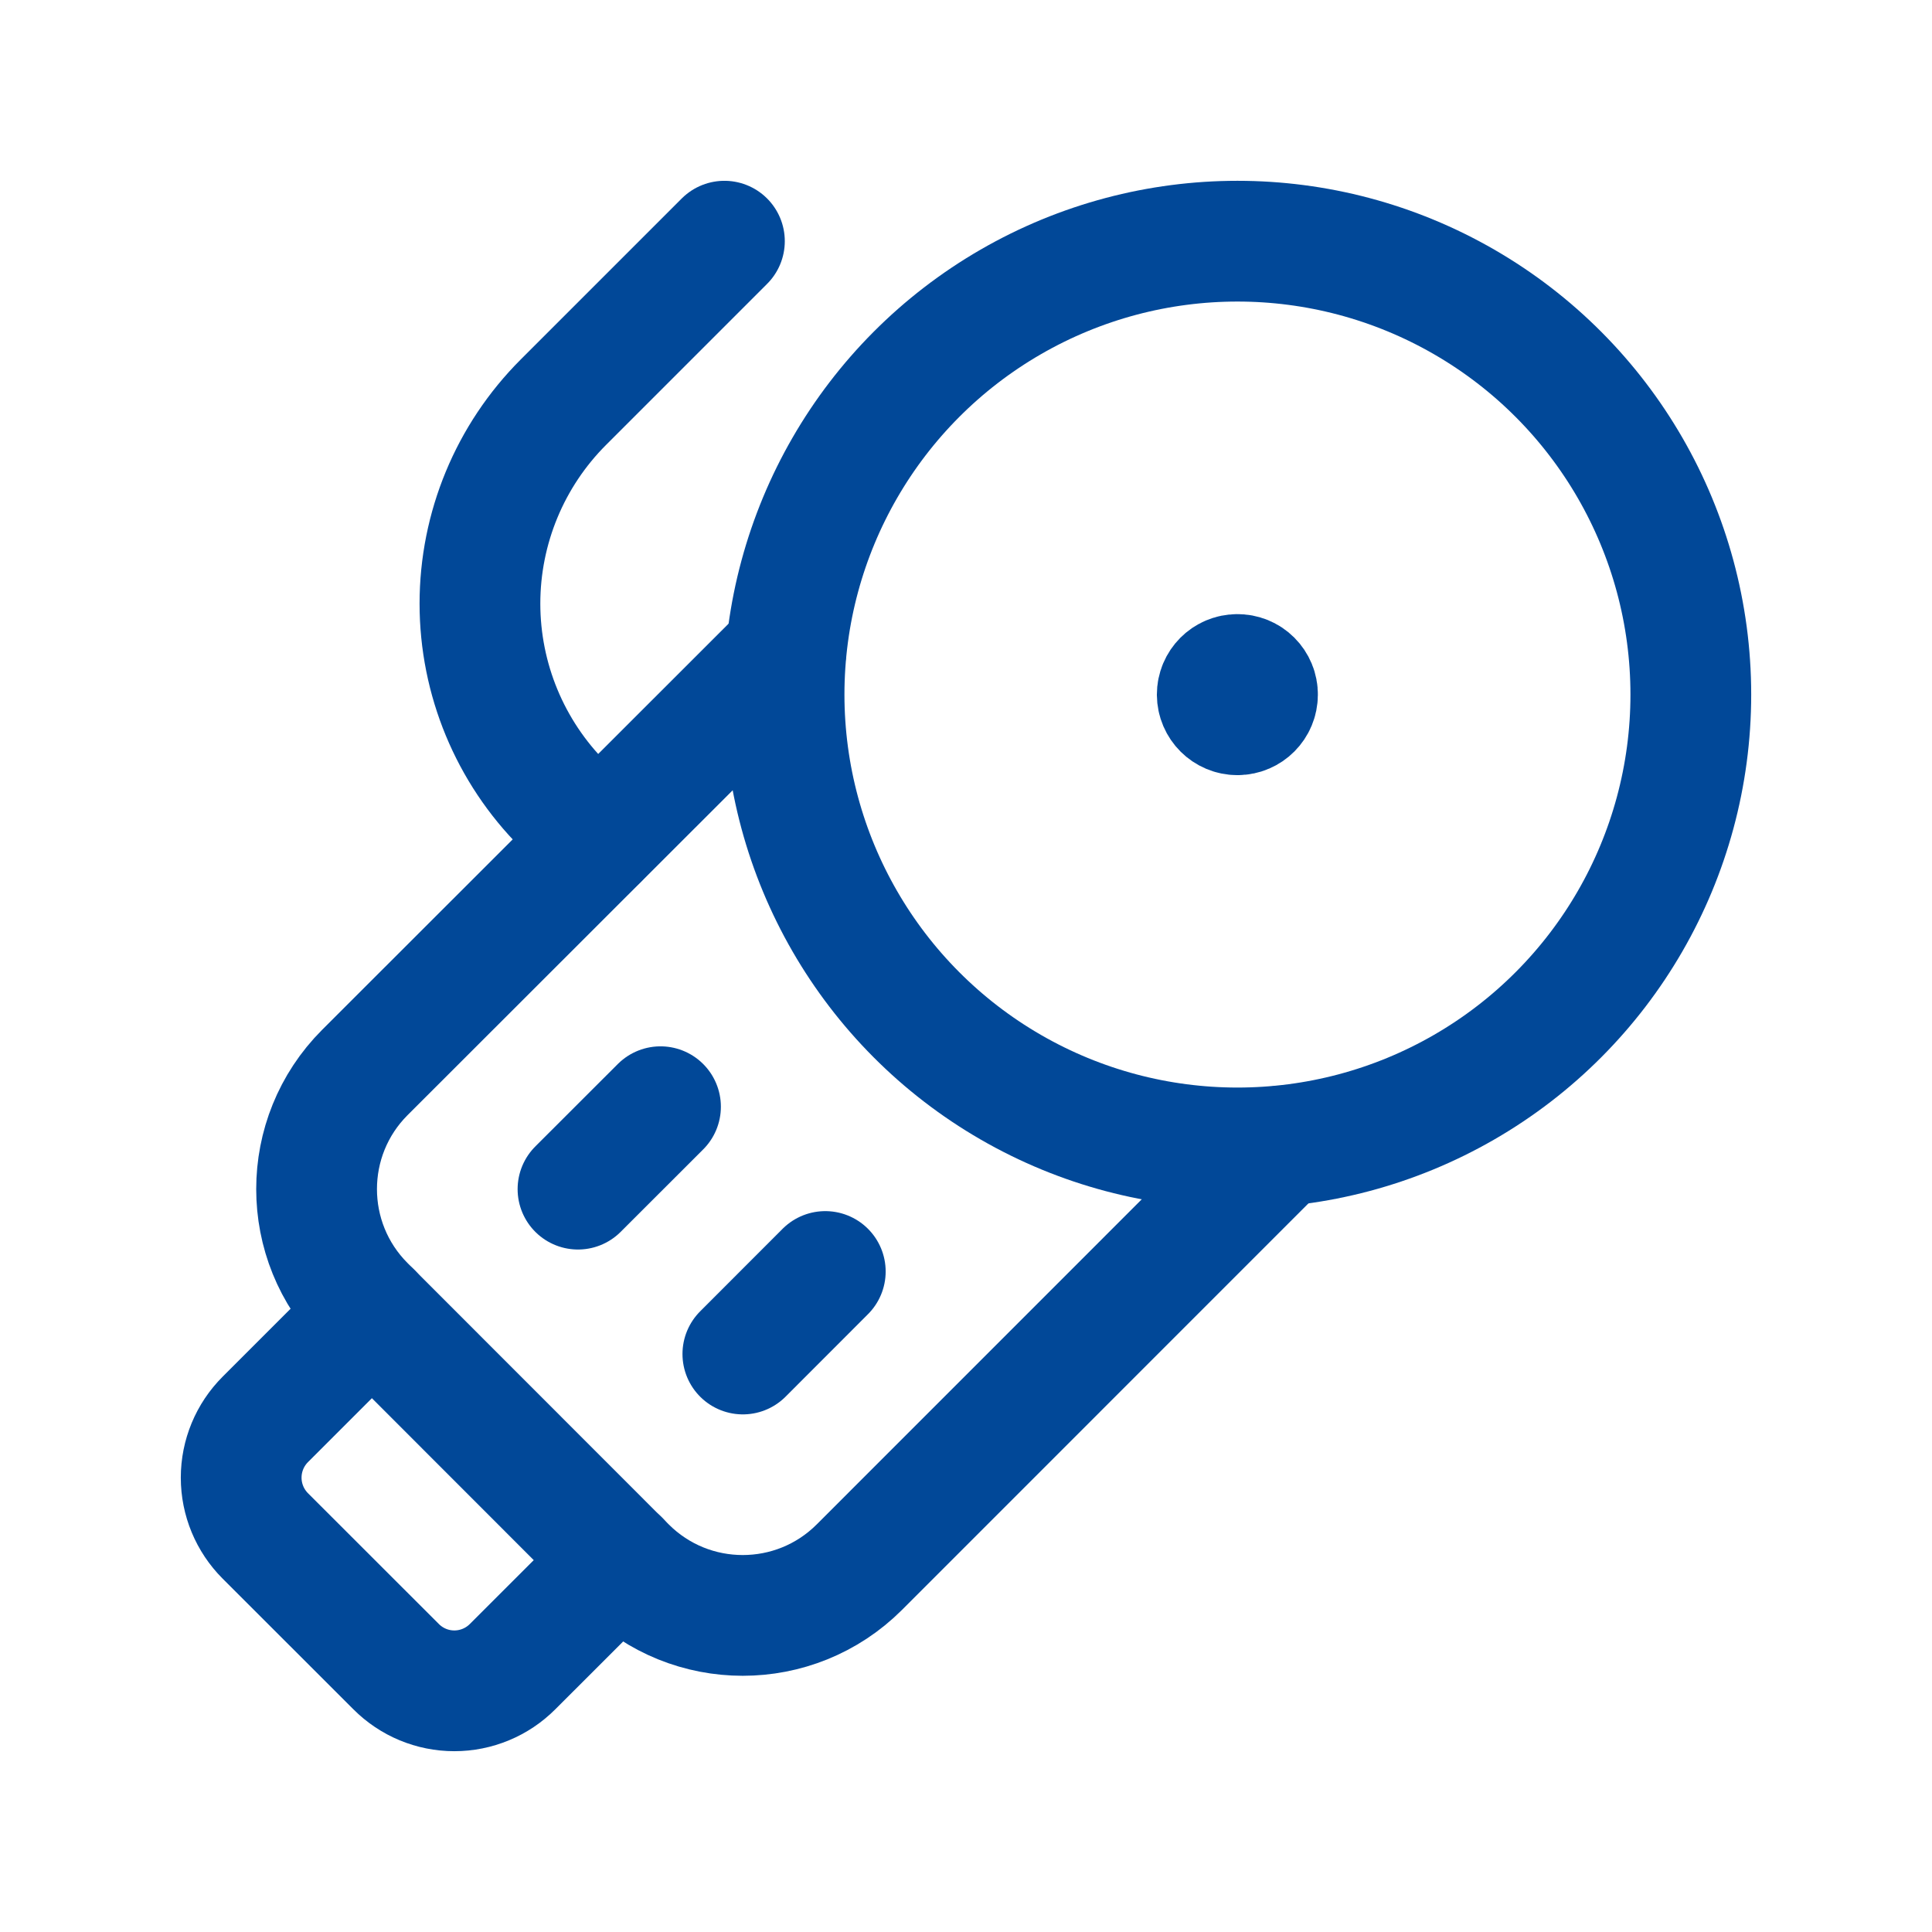 <svg width="24" height="24" viewBox="0 0 24 24" fill="none" xmlns="http://www.w3.org/2000/svg">
<circle cx="15.372" cy="8.628" r="5.632" stroke="#014898" stroke-width="1.5" stroke-linecap="round" stroke-linejoin="round"/>
<path d="M7.692 19.38L6.368 20.703C6.176 20.896 5.915 21.004 5.644 21.004C5.372 21.004 5.112 20.896 4.92 20.703L3.296 19.08C3.104 18.888 2.996 18.628 2.996 18.356C2.996 18.084 3.104 17.824 3.296 17.632L4.62 16.308" stroke="#014898" stroke-width="1.5" stroke-linecap="round" stroke-linejoin="round"/>
<path d="M8.205 13.748L7.18 14.772" stroke="#014898" stroke-width="1.5" stroke-linecap="round" stroke-linejoin="round"/>
<path d="M10.252 15.795L9.228 16.82" stroke="#014898" stroke-width="1.5" stroke-linecap="round" stroke-linejoin="round"/>
<path d="M7.427 10.428L6.998 9.999V9.999C6.335 9.336 5.962 8.436 5.962 7.498C5.962 6.56 6.335 5.66 6.998 4.997L8.999 2.996" stroke="#014898" stroke-width="1.5" stroke-linecap="round" stroke-linejoin="round"/>
<path d="M15.902 14.24L10.675 19.468C9.875 20.267 8.578 20.267 7.778 19.468L4.532 16.22C3.733 15.42 3.733 14.123 4.532 13.323L9.761 8.098" stroke="#014898" stroke-width="1.5" stroke-linecap="round" stroke-linejoin="round"/>
<path d="M15.37 8.379C15.232 8.379 15.121 8.491 15.121 8.629C15.122 8.767 15.234 8.879 15.372 8.879C15.51 8.879 15.621 8.767 15.621 8.629C15.622 8.562 15.595 8.498 15.548 8.451C15.501 8.404 15.437 8.378 15.37 8.379" stroke="#014898" stroke-width="1.5" stroke-linecap="round" stroke-linejoin="round"/>
</svg>